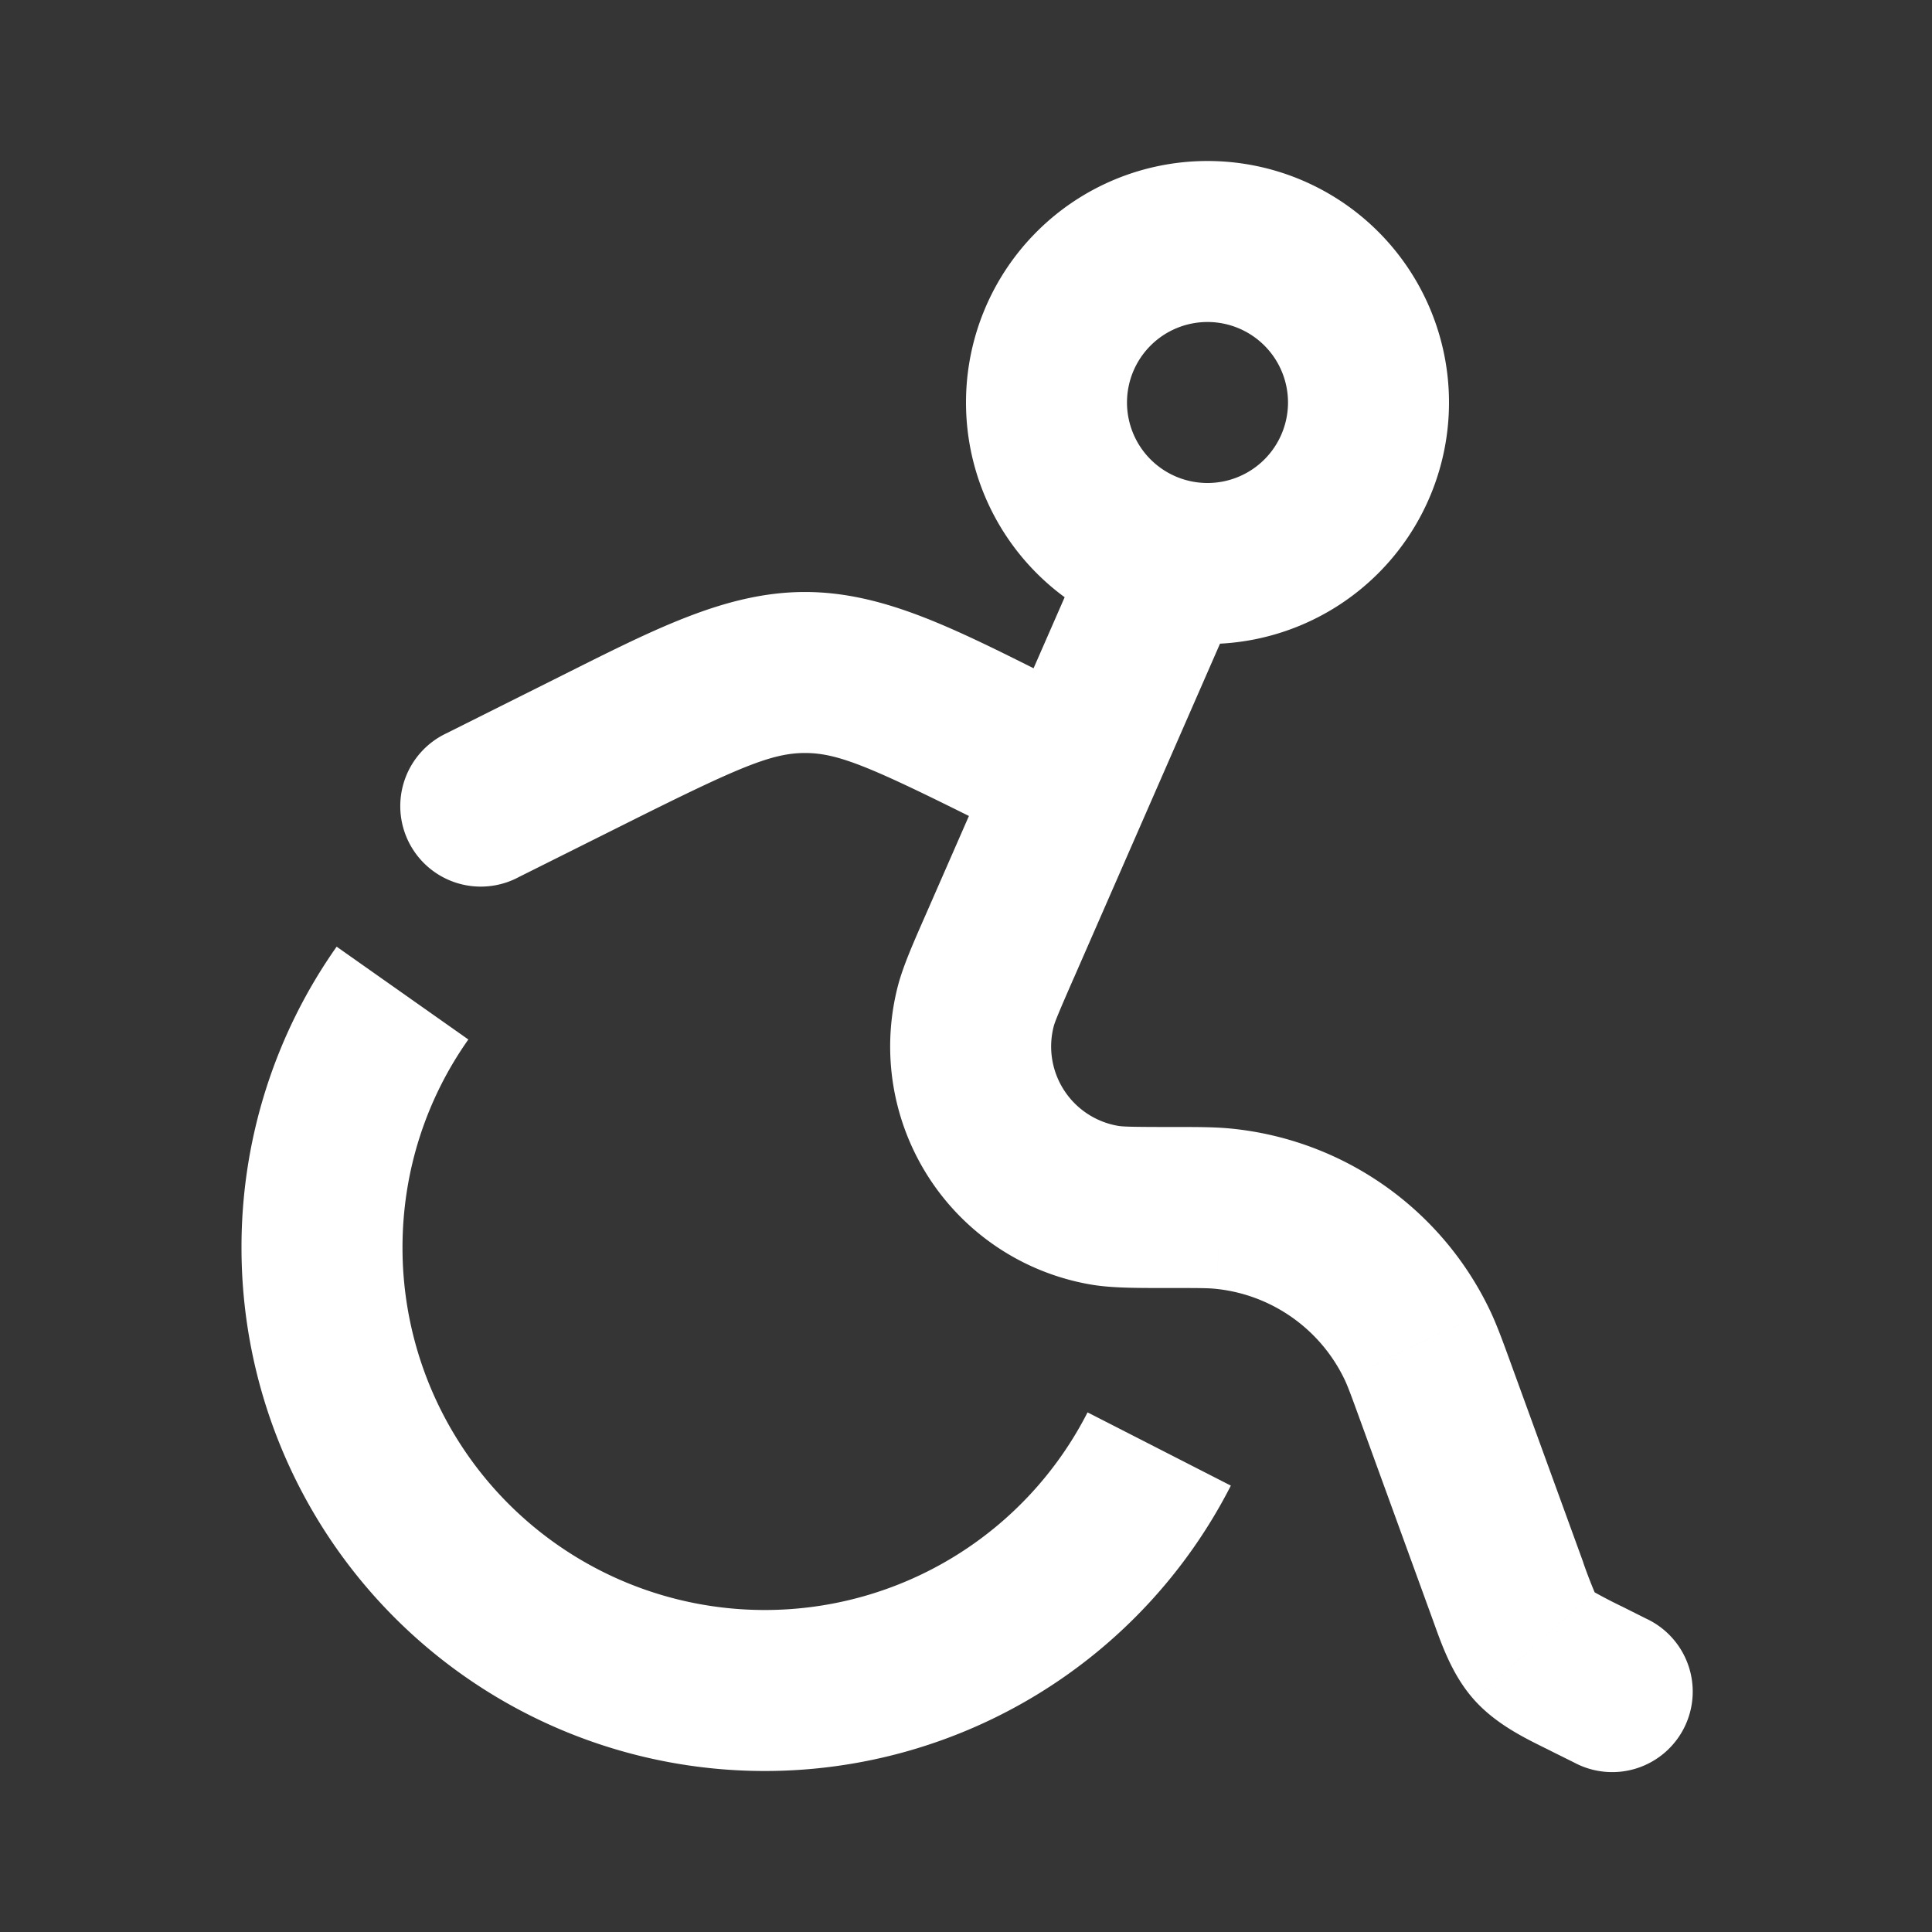 <svg xmlns="http://www.w3.org/2000/svg" width="24" height="24" fill="none"><rect width="100%" height="100%" fill="#333333" stroke="none"/><path fill="#fff" fill-opacity=".01" d="M24 0v24H0V0z"/><path fill="#FFFFFF" d="M15.416 7.4a1 1 0 0 0-1.832-.8zm4.137 14.494a1 1 0 1 0 .894-1.788zm-14-12.788a1 1 0 1 0 .894 1.788zm7 1.288a1 1 0 1 0 .894-1.788zm6.175 9.357-.94.342zm.33.698.746-.665zm-3.861-5.434-.1.995zm2.638 2.282.94-.342zm-.233-.597.901-.434zm-5.481-4.196-.97-.249zm1.615 2.47.161-.987zM9.5 20A4.5 4.5 0 0 1 5 15.5H3A6.5 6.5 0 0 0 9.5 22zm4.01-2.455A4.5 4.5 0 0 1 9.5 20v2a6.5 6.5 0 0 0 5.79-3.545zM5 15.5c0-.965.302-1.856.818-2.587L4.182 11.76A6.475 6.475 0 0 0 3 15.5zm8.584-8.9-2.075 4.741 1.833.802L15.416 7.4zm3.311 11.038.893 2.455 1.88-.684-.893-2.454zm2.37 4.113.288.143.894-1.788-.287-.144zM16 5a1 1 0 0 1-1 1v2a3 3 0 0 0 3-3zm-1 1a1 1 0 0 1-1-1h-2a3 3 0 0 0 3 3zm-1-1a1 1 0 0 1 1-1V2a3 3 0 0 0-3 3zm1-1a1 1 0 0 1 1 1h2a3 3 0 0 0-3-3zm-8.553 6.894 1.317-.658-.894-1.789-1.317.659zm5.79-.658.316.158.894-1.788-.316-.159zm-4.473 0c1.406-.703 1.82-.882 2.236-.882v-2c-1 0-1.904.48-3.13 1.093zm5.366-1.789C11.904 7.834 11 7.354 10 7.354v2c.417 0 .83.179 2.236.882zm4.658 11.646c.108.296.238.702.523 1.021l1.493-1.33c.027.03.028.046.003-.009a6.203 6.203 0 0 1-.14-.366zm2.372-.131a6.24 6.24 0 0 1-.348-.18c-.051-.031-.035-.028-.008.002l-1.493 1.33c.285.32.672.496.955.637zM14.556 16c.35 0 .454.001.542.01l.198-1.99c-.21-.021-.433-.02-.74-.02zm4.219.955c-.105-.288-.18-.498-.272-.689l-1.802.867c.038.079.075.177.194.505zm-3.677-.945a2 2 0 0 1 1.603 1.123l1.802-.867a4 4 0 0 0-3.207-2.246zm-3.589-4.669c-.158.36-.291.658-.357.914l1.937.497c.015-.058.058-.164.253-.61zM14.556 14c-.486 0-.6-.004-.659-.013l-.322 1.974c.262.042.588.039.981.039zm-3.404-1.745a3 3 0 0 0 2.423 3.706l.322-1.974a1 1 0 0 1-.808-1.235z"/></svg>